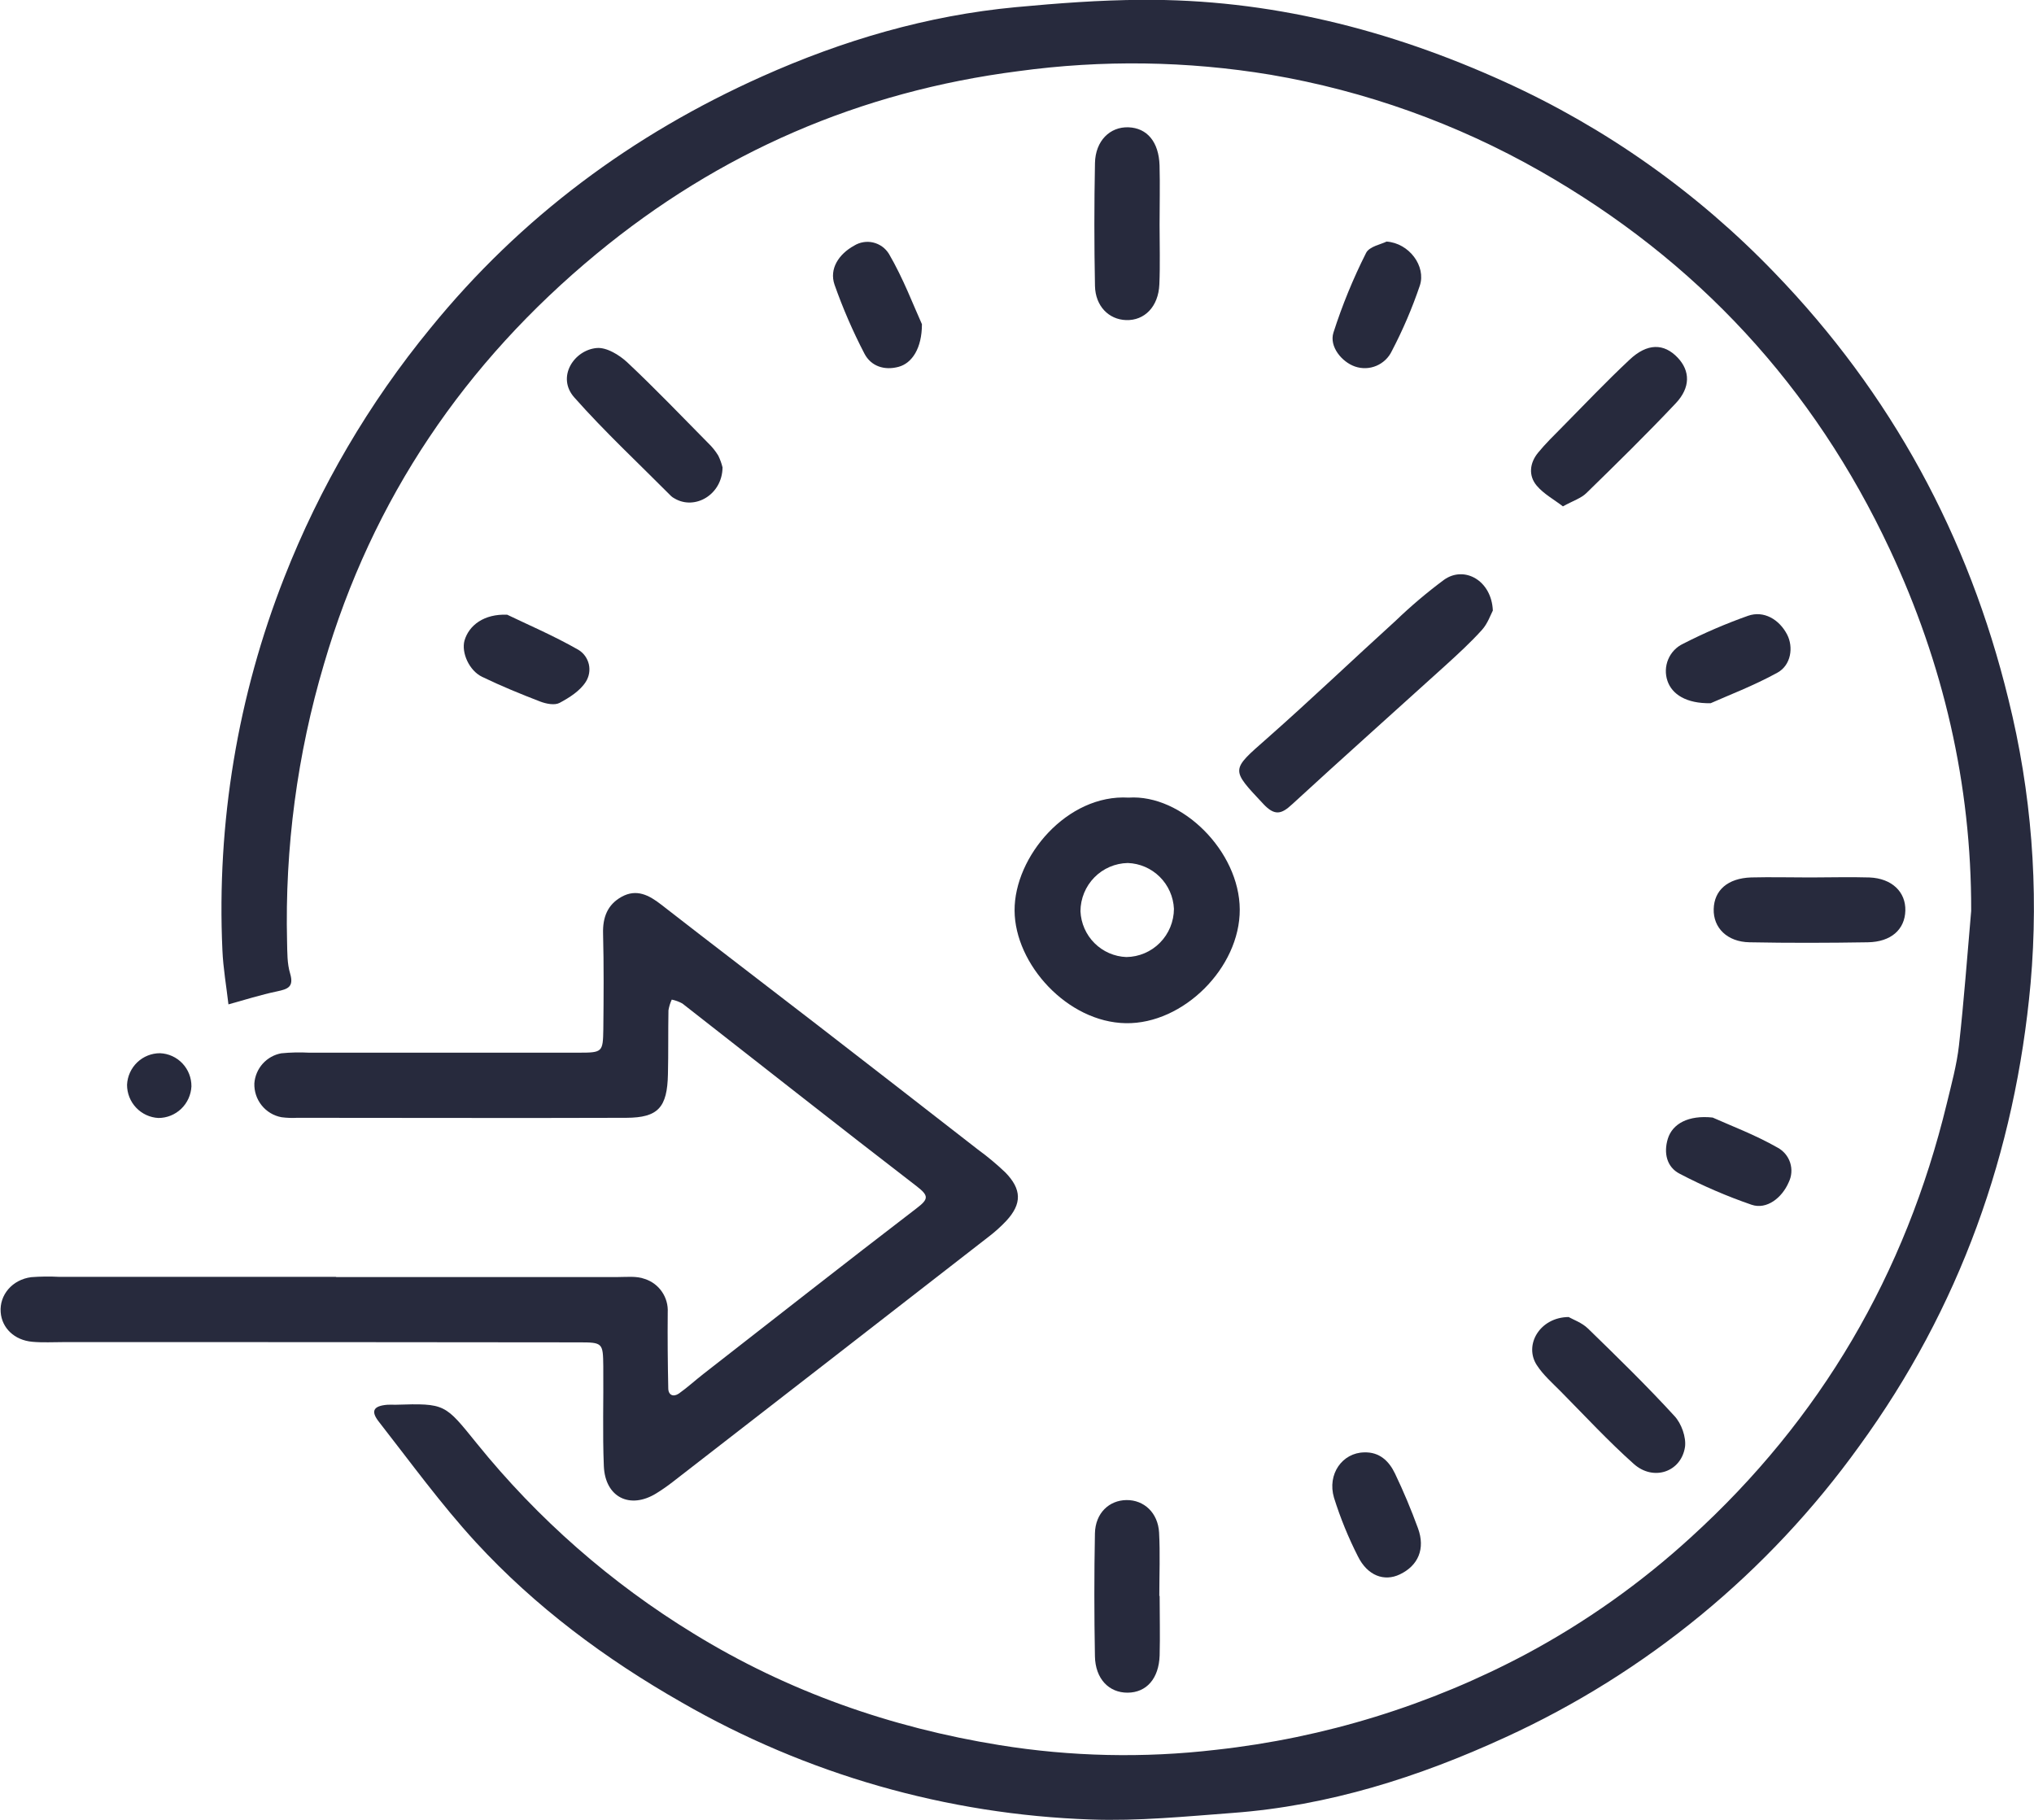 <svg width="95" height="85" viewBox="0 0 95 85" fill="none" xmlns="http://www.w3.org/2000/svg">
<g clip-path="url(#clip0_993_8377)">
<path d="M92.066 42.546C92.081 36.61 90.757 30.981 88.268 25.666C84.704 18.055 79.26 12.164 71.936 7.992C68.028 5.767 63.765 4.244 59.337 3.49C55.444 2.845 51.477 2.789 47.568 3.323C40.163 4.274 33.593 7.119 27.857 11.859C21.724 16.928 17.392 23.277 15.132 31.014C13.883 35.223 13.301 39.605 13.408 43.996C13.421 44.497 13.408 44.997 13.551 45.471C13.736 46.102 13.44 46.197 12.939 46.304C12.173 46.463 11.426 46.704 10.67 46.911C10.573 46.067 10.424 45.227 10.388 44.382C10.116 38.435 11.102 32.497 13.281 26.962C14.934 22.747 17.237 18.821 20.105 15.327C24.325 10.138 29.535 6.281 35.595 3.57C39.37 1.881 43.31 0.722 47.44 0.335C49.396 0.153 51.365 0.002 53.328 -0.007C59.261 -0.05 64.891 1.376 70.265 3.818C74.999 5.965 79.284 8.996 82.892 12.751C88.325 18.38 91.944 25.031 93.804 32.656C94.882 36.991 95.233 41.476 94.841 45.927C94.124 53.829 91.526 61.101 86.841 67.539C82.595 73.446 76.892 78.138 70.293 81.152C66.257 83.007 62.046 84.343 57.584 84.675C55.377 84.841 53.157 85.062 50.953 84.983C44.232 84.752 37.669 82.874 31.834 79.511C28.278 77.485 25.003 75.052 22.219 72.027C20.595 70.257 19.174 68.297 17.69 66.398C17.299 65.898 17.451 65.663 18.095 65.611C18.217 65.603 18.342 65.611 18.464 65.611C20.815 65.538 20.774 65.571 22.277 67.427C25.121 70.947 28.546 73.949 32.401 76.303C36.807 79.012 41.615 80.69 46.676 81.507C50.02 82.048 53.423 82.122 56.788 81.728C61.863 81.171 66.787 79.65 71.298 77.246C74.071 75.758 76.65 73.929 78.975 71.802C85.042 66.281 88.996 59.514 90.929 51.535C91.146 50.636 91.393 49.737 91.496 48.824C91.73 46.736 91.882 44.638 92.066 42.546Z" fill="#272A3D"/>
<path d="M15.686 59.647C20.067 59.647 24.448 59.647 28.83 59.647C29.259 59.647 29.727 59.59 30.111 59.734C30.439 59.838 30.722 60.048 30.917 60.333C31.112 60.617 31.207 60.958 31.187 61.303C31.176 62.481 31.187 63.66 31.212 64.839C31.212 65.163 31.451 65.266 31.71 65.086C32.112 64.801 32.477 64.464 32.87 64.159C36.185 61.579 39.474 58.99 42.805 56.439C43.368 56.009 43.4 55.857 42.813 55.405C39.146 52.584 35.519 49.716 31.872 46.871C31.716 46.785 31.549 46.723 31.375 46.688C31.301 46.847 31.25 47.015 31.221 47.188C31.202 48.188 31.221 49.174 31.197 50.168C31.166 51.727 30.741 52.203 29.251 52.209C24.129 52.227 19.008 52.209 13.886 52.209C13.639 52.223 13.392 52.214 13.148 52.182C12.783 52.115 12.454 51.918 12.221 51.627C11.988 51.336 11.867 50.971 11.88 50.598C11.906 50.257 12.044 49.935 12.271 49.681C12.499 49.427 12.804 49.257 13.138 49.196C13.568 49.154 14 49.144 14.431 49.167C18.627 49.167 22.822 49.167 27.018 49.167C28.142 49.167 28.16 49.144 28.179 48.072C28.194 46.583 28.205 45.092 28.167 43.603C28.145 42.844 28.376 42.251 29.032 41.887C29.729 41.502 30.309 41.804 30.886 42.254C33.318 44.148 35.771 46.014 38.211 47.9C40.7 49.824 43.187 51.754 45.671 53.689C46.12 54.016 46.548 54.373 46.951 54.756C47.728 55.548 47.733 56.227 47.004 57.017C46.748 57.289 46.471 57.539 46.175 57.764C41.257 61.587 36.336 65.407 31.411 69.223C31.168 69.412 30.914 69.588 30.652 69.75C29.424 70.508 28.265 69.936 28.203 68.479C28.139 66.93 28.192 65.376 28.177 63.824C28.165 62.725 28.152 62.698 27.053 62.697C19.031 62.687 11.009 62.683 2.988 62.685C2.49 62.685 1.993 62.715 1.507 62.67C0.67 62.595 0.087 62.025 0.032 61.291C-0.031 60.484 0.571 59.767 1.459 59.652C1.89 59.619 2.322 59.614 2.754 59.637H15.712L15.686 59.647Z" fill="#272A3D"/>
<path d="M52.711 37.254C55.198 37.087 57.89 39.755 57.904 42.476C57.917 45.197 55.266 47.835 52.584 47.79C49.852 47.745 47.402 45.032 47.387 42.534C47.37 40.005 49.85 37.083 52.711 37.254ZM50.464 42.561C50.489 43.123 50.723 43.656 51.121 44.052C51.518 44.448 52.049 44.68 52.609 44.7C53.198 44.693 53.762 44.453 54.177 44.032C54.593 43.611 54.827 43.042 54.83 42.449C54.804 41.885 54.568 41.352 54.168 40.955C53.769 40.559 53.236 40.328 52.675 40.308C52.087 40.319 51.526 40.56 51.113 40.981C50.7 41.402 50.467 41.969 50.464 42.561Z" fill="#272A3D"/>
<path d="M69.725 28.516C69.626 28.701 69.487 29.12 69.217 29.42C68.68 30.015 68.084 30.56 67.489 31.101C65.11 33.258 62.713 35.394 60.349 37.567C59.852 38.032 59.535 38.115 59.007 37.552C57.473 35.916 57.48 35.983 59.172 34.494C61.21 32.696 63.176 30.817 65.187 28.991C65.899 28.306 66.653 27.668 67.446 27.079C68.396 26.405 69.666 27.114 69.725 28.516Z" fill="#272A3D"/>
<path d="M54.159 10.505C54.159 11.43 54.189 12.359 54.149 13.283C54.106 14.322 53.455 14.983 52.588 14.95C51.785 14.92 51.162 14.298 51.142 13.354C51.104 11.442 51.104 9.529 51.142 7.613C51.164 6.576 51.843 5.913 52.709 5.946C53.574 5.979 54.123 6.623 54.158 7.725C54.183 8.657 54.159 9.579 54.159 10.505Z" fill="#272A3D"/>
<path d="M84.552 40.983C85.472 40.983 86.395 40.955 87.314 40.983C88.362 41.025 89.015 41.659 88.991 42.534C88.968 43.41 88.328 43.993 87.241 44.011C85.399 44.041 83.556 44.047 81.714 44.011C80.671 43.993 80.016 43.336 80.04 42.459C80.063 41.582 80.693 41.019 81.789 40.982C82.71 40.959 83.632 40.983 84.552 40.983Z" fill="#272A3D"/>
<path d="M54.162 74.542C54.162 75.467 54.187 76.394 54.162 77.32C54.126 78.404 53.547 79.052 52.67 79.059C51.793 79.066 51.158 78.41 51.14 77.357C51.105 75.444 51.103 73.522 51.14 71.616C51.162 70.67 51.803 70.072 52.615 70.063C53.428 70.055 54.084 70.653 54.136 71.579C54.189 72.564 54.147 73.555 54.147 74.542H54.162Z" fill="#272A3D"/>
<path d="M33.747 21.83C33.735 23.105 32.455 23.846 31.502 23.279C31.447 23.251 31.396 23.216 31.35 23.175C29.831 21.645 28.25 20.174 26.822 18.562C25.975 17.606 26.822 16.336 27.882 16.254C28.339 16.219 28.924 16.578 29.294 16.921C30.597 18.143 31.832 19.436 33.087 20.706C33.265 20.877 33.42 21.07 33.548 21.281C33.633 21.457 33.7 21.64 33.747 21.83Z" fill="#272A3D"/>
<path d="M72.998 23.651C72.589 23.335 72.105 23.075 71.775 22.685C71.38 22.217 71.443 21.631 71.83 21.153C72.179 20.724 72.579 20.336 72.969 19.941C74.008 18.889 75.027 17.815 76.107 16.804C76.936 16.02 77.716 16.027 78.359 16.706C78.941 17.32 78.966 18.096 78.267 18.837C76.914 20.272 75.505 21.653 74.092 23.032C73.845 23.274 73.474 23.387 72.998 23.651Z" fill="#272A3D"/>
<path d="M73.265 61.514C73.464 61.63 73.884 61.773 74.172 62.055C75.543 63.389 76.911 64.722 78.202 66.132C78.534 66.483 78.762 67.132 78.699 67.587C78.517 68.754 77.226 69.191 76.312 68.379C75.117 67.314 74.026 66.133 72.899 64.993C72.509 64.599 72.08 64.224 71.781 63.765C71.162 62.82 71.921 61.524 73.265 61.514Z" fill="#272A3D"/>
<path d="M43.06 15.143C43.06 16.264 42.599 16.963 41.971 17.133C41.308 17.313 40.679 17.109 40.371 16.511C39.832 15.474 39.367 14.4 38.978 13.298C38.721 12.554 39.179 11.867 39.89 11.475C40.022 11.393 40.169 11.337 40.322 11.312C40.476 11.286 40.633 11.291 40.784 11.327C40.935 11.363 41.078 11.428 41.205 11.519C41.331 11.61 41.438 11.726 41.52 11.859C42.193 13.013 42.669 14.281 43.06 15.143Z" fill="#272A3D"/>
<path d="M79.897 32.845C78.756 32.865 78.093 32.426 77.881 31.804C77.769 31.476 77.781 31.117 77.915 30.797C78.049 30.476 78.296 30.217 78.609 30.069C79.591 29.566 80.606 29.129 81.646 28.761C82.377 28.505 83.101 28.928 83.469 29.637C83.772 30.222 83.658 31.066 83.015 31.419C81.899 32.033 80.701 32.486 79.897 32.845Z" fill="#272A3D"/>
<path d="M79.991 52.197C80.82 52.569 81.969 52.999 83.025 53.602C83.302 53.751 83.512 54.001 83.61 54.302C83.707 54.602 83.685 54.929 83.547 55.213C83.232 55.949 82.517 56.507 81.816 56.272C80.659 55.874 79.533 55.388 78.448 54.82C77.844 54.508 77.697 53.851 77.896 53.192C78.111 52.487 78.856 52.075 79.991 52.197Z" fill="#272A3D"/>
<path d="M63.717 67.836C64.434 67.812 64.877 68.244 65.154 68.823C65.553 69.656 65.911 70.512 66.228 71.379C66.579 72.336 66.241 73.126 65.379 73.535C64.65 73.883 63.869 73.595 63.423 72.693C62.976 71.814 62.602 70.898 62.307 69.957C61.977 68.851 62.699 67.851 63.717 67.836Z" fill="#272A3D"/>
<path d="M64.76 11.283C65.813 11.354 66.614 12.431 66.315 13.338C65.96 14.387 65.523 15.408 65.01 16.389C64.863 16.703 64.605 16.95 64.287 17.085C63.969 17.22 63.613 17.232 63.286 17.119C62.67 16.906 62.076 16.187 62.279 15.537C62.689 14.258 63.199 13.013 63.804 11.814C63.955 11.508 64.52 11.409 64.76 11.283Z" fill="#272A3D"/>
<path d="M23.689 28.711C24.619 29.16 25.855 29.688 27.017 30.352C27.139 30.426 27.244 30.524 27.327 30.639C27.41 30.755 27.469 30.886 27.502 31.024C27.534 31.163 27.538 31.307 27.514 31.448C27.49 31.588 27.438 31.723 27.362 31.843C27.094 32.268 26.593 32.585 26.134 32.83C25.905 32.952 25.509 32.873 25.234 32.768C24.319 32.416 23.41 32.043 22.523 31.616C21.905 31.319 21.544 30.477 21.694 29.922C21.902 29.2 22.613 28.666 23.689 28.711Z" fill="#272A3D"/>
<path d="M8.941 50.741C8.921 51.139 8.75 51.514 8.463 51.789C8.176 52.064 7.795 52.217 7.399 52.217C7.004 52.197 6.631 52.025 6.358 51.736C6.085 51.448 5.933 51.065 5.934 50.666C5.952 50.268 6.123 49.893 6.41 49.618C6.698 49.343 7.079 49.191 7.475 49.192C7.872 49.208 8.247 49.379 8.52 49.668C8.794 49.957 8.944 50.342 8.941 50.741Z" fill="#272A3D"/>
</g>
<defs>
<clipPath id="clip0_993_8377">
<rect width="95" height="85" fill="white"/>
</clipPath>
</defs>
</svg>
